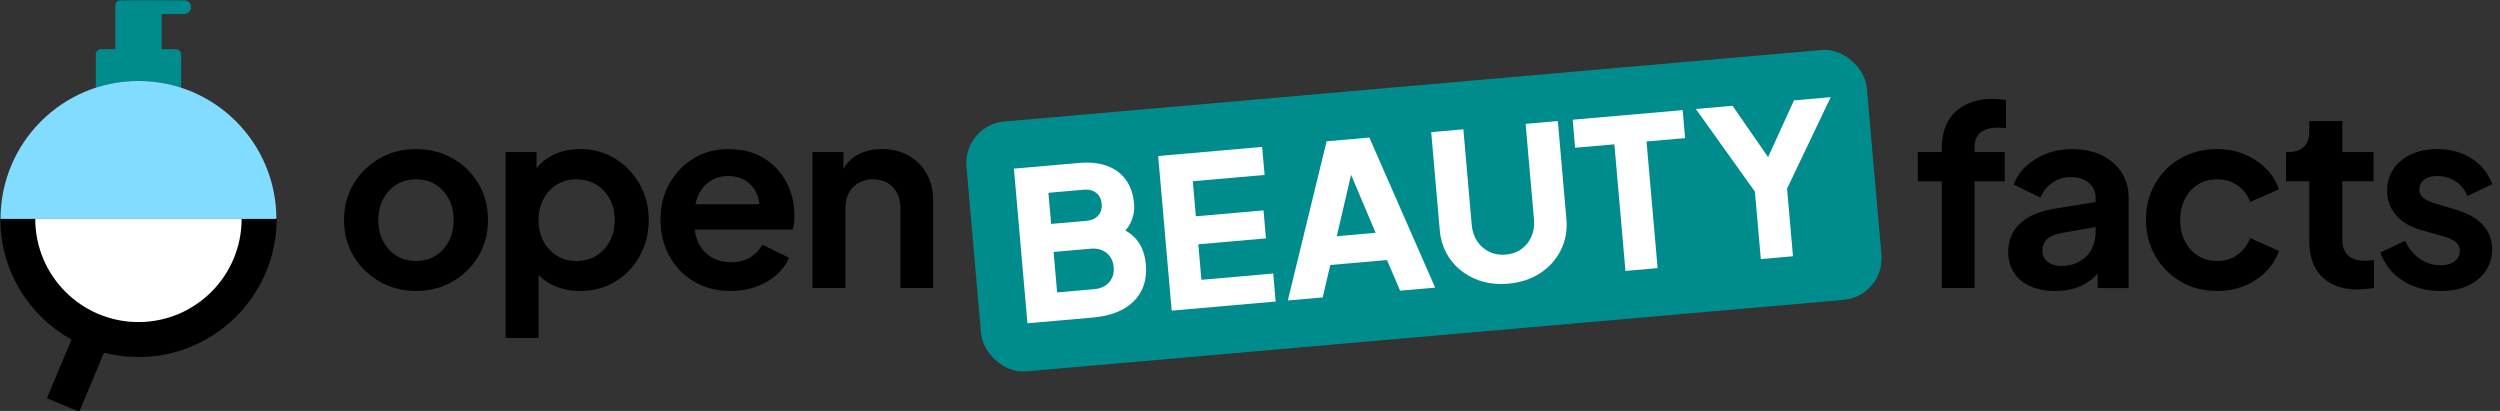 <?xml version="1.0" encoding="UTF-8" standalone="no"?>
<!-- Created with Inkscape (http://www.inkscape.org/) -->

<svg
   width="292"
   height="48"
   viewBox="0 0 292 48"
   version="1.1"
   id="svg1329"
   inkscape:version="1.2 (dc2aeda, 2022-05-15)"
   sodipodi:docname="obf-logo-horizontal-light.svg"
   xmlns:inkscape="http://www.inkscape.org/namespaces/inkscape"
   xmlns:sodipodi="http://sodipodi.sourceforge.net/DTD/sodipodi-0.dtd"
   xmlns="http://www.w3.org/2000/svg"
   xmlns:svg="http://www.w3.org/2000/svg">
  <rect x="0" y="0" width="292" height="48" fill="#333333" stroke="none"/>
  <sodipodi:namedview
     id="namedview1331"
     pagecolor="#ffffff"
     bordercolor="#666666"
     borderopacity="1.0"
     inkscape:showpageshadow="2"
     inkscape:pageopacity="0.0"
     inkscape:pagecheckerboard="0"
     inkscape:deskcolor="#d1d1d1"
     inkscape:document-units="mm"
     showgrid="false"
     inkscape:zoom="2.2727809"
     inkscape:cx="130.67692"
     inkscape:cy="89.977877"
     inkscape:window-width="1731"
     inkscape:window-height="1282"
     inkscape:window-x="26"
     inkscape:window-y="23"
     inkscape:window-maximized="0"
     inkscape:current-layer="layer1" />
  <defs
     id="defs1326" />
  <g
     inkscape:label="Calque 1"
     inkscape:groupmode="layer"
     id="layer1">
    <g
       id="g214"
       transform="matrix(0.329,0,0,0.329,-32.197,-32.191)">
      <g
         id="g174">
        <path
           d="m 805.51,132.94 c -3.73,0 -6.96,0.68 -9.71,2.04 -2.75,1.36 -4.86,3.33 -6.34,5.9 -1.48,2.57 -2.22,5.72 -2.22,9.45 v 1.51 h -8.51 v 10.38 h 8.51 v 37.87 h 11.62 v -37.87 h 10.73 v -10.38 h -10.73 v -1.51 c 0,-2.48 0.71,-4.3 2.13,-5.45 1.42,-1.15 3.43,-1.73 6.03,-1.73 0.41,0 0.87,0.02 1.37,0.04 0.5,0.03 1.05,0.1 1.64,0.22 v -10.02 c -0.59,-0.12 -1.32,-0.22 -2.17,-0.31 -0.86,-0.09 -1.64,-0.13 -2.35,-0.13 z"
           id="path164" />
        <path
           d="m 843.98,152.94 c -3.02,-1.45 -6.51,-2.17 -10.47,-2.17 -3.25,0 -6.27,0.53 -9.05,1.6 -2.78,1.06 -5.19,2.53 -7.23,4.39 -2.04,1.86 -3.53,4.07 -4.48,6.61 l 9.49,4.61 c 0.89,-2.13 2.29,-3.87 4.21,-5.23 1.92,-1.36 4.12,-2.04 6.61,-2.04 2.66,0 4.79,0.7 6.39,2.08 1.6,1.39 2.39,3.12 2.39,5.19 v 1.56 l -14.28,2.34 c -3.79,0.59 -6.92,1.6 -9.4,3.02 -2.48,1.42 -4.33,3.18 -5.54,5.28 -1.21,2.1 -1.82,4.48 -1.82,7.14 0,2.66 0.68,5.22 2.04,7.32 1.36,2.1 3.3,3.71 5.81,4.83 2.51,1.12 5.45,1.69 8.83,1.69 2.66,0 5.07,-0.35 7.23,-1.06 2.16,-0.71 4.11,-1.77 5.85,-3.19 0.71,-0.58 1.37,-1.22 2,-1.89 v 5.09 h 11 V 168 c 0,-3.37 -0.84,-6.36 -2.53,-8.96 -1.69,-2.6 -4.04,-4.63 -7.05,-6.08 z m -3.64,33.48 c -1.01,1.83 -2.44,3.27 -4.3,4.3 -1.86,1.04 -4.01,1.55 -6.43,1.55 -1.89,0 -3.47,-0.49 -4.75,-1.46 -1.27,-0.98 -1.91,-2.29 -1.91,-3.95 0,-1.66 0.56,-3.09 1.69,-4.12 1.12,-1.03 2.84,-1.76 5.14,-2.17 l 12.06,-2.14 v 2.05 c 0,2.13 -0.5,4.11 -1.51,5.94 z"
           id="path166" />
        <path
           d="m 878.2,163.32 c 1.98,-1.21 4.24,-1.82 6.79,-1.82 2.72,0 5.13,0.72 7.23,2.17 2.1,1.45 3.59,3.41 4.48,5.9 l 10.2,-4.52 c -0.95,-2.84 -2.5,-5.32 -4.66,-7.45 -2.16,-2.13 -4.72,-3.8 -7.67,-5.01 -2.96,-1.21 -6.15,-1.82 -9.58,-1.82 -4.85,0 -9.18,1.09 -12.99,3.28 -3.81,2.19 -6.82,5.17 -9,8.96 -2.19,3.78 -3.28,8.07 -3.28,12.86 0,4.79 1.11,9.09 3.33,12.9 2.22,3.81 5.22,6.83 9,9.05 3.78,2.22 8.1,3.33 12.95,3.33 3.49,0 6.71,-0.61 9.67,-1.82 2.96,-1.21 5.5,-2.9 7.63,-5.06 2.13,-2.16 3.67,-4.6 4.61,-7.32 l -10.2,-4.61 c -0.95,2.48 -2.44,4.46 -4.48,5.94 -2.04,1.48 -4.45,2.22 -7.23,2.22 -2.54,0 -4.81,-0.62 -6.79,-1.86 -1.98,-1.24 -3.53,-2.96 -4.66,-5.14 -1.12,-2.19 -1.69,-4.7 -1.69,-7.54 0,-2.84 0.56,-5.28 1.69,-7.49 1.12,-2.22 2.67,-3.93 4.66,-5.14 z"
           id="path168" />
        <path
           d="m 937.57,190.41 c -1.89,0 -3.45,-0.3 -4.66,-0.89 -1.21,-0.59 -2.1,-1.45 -2.66,-2.57 -0.56,-1.12 -0.84,-2.48 -0.84,-4.08 V 162.2 h 11.09 v -10.38 h -11.09 v -11 H 917.7 v 3.73 c 0,2.37 -0.64,4.17 -1.91,5.41 -1.27,1.24 -3.09,1.86 -5.45,1.86 h -0.89 v 10.38 h 8.25 v 21.29 c 0,5.44 1.51,9.65 4.52,12.64 3.02,2.99 7.24,4.48 12.68,4.48 0.89,0 1.86,-0.06 2.93,-0.18 1.06,-0.12 2.01,-0.24 2.84,-0.35 v -9.93 c -0.53,0.06 -1.08,0.12 -1.64,0.18 -0.56,0.06 -1.05,0.09 -1.46,0.09 z"
           id="path170" />
        <path
           d="m 970.17,172.41 -7.72,-2.31 c -1.12,-0.35 -2.11,-0.74 -2.97,-1.15 -0.86,-0.41 -1.52,-0.94 -2,-1.6 -0.47,-0.65 -0.71,-1.39 -0.71,-2.22 0,-1.48 0.56,-2.65 1.69,-3.5 1.12,-0.86 2.66,-1.29 4.61,-1.29 2.42,0 4.61,0.64 6.56,1.91 1.95,1.27 3.34,3 4.17,5.19 l 8.87,-4.17 c -1.48,-3.96 -3.96,-7.04 -7.45,-9.22 -3.49,-2.19 -7.51,-3.28 -12.06,-3.28 -3.49,0 -6.58,0.62 -9.27,1.86 -2.69,1.24 -4.79,2.97 -6.3,5.19 -1.51,2.22 -2.26,4.8 -2.26,7.76 0,3.31 1.05,6.19 3.15,8.65 2.1,2.45 5.16,4.24 9.18,5.37 l 7.89,2.22 c 1.06,0.3 2.01,0.67 2.84,1.11 0.83,0.44 1.49,0.98 2,1.6 0.5,0.62 0.75,1.41 0.75,2.35 0,1.54 -0.62,2.78 -1.86,3.73 -1.24,0.95 -2.9,1.42 -4.97,1.42 -2.72,0 -5.19,-0.77 -7.41,-2.31 -2.22,-1.54 -3.95,-3.67 -5.19,-6.39 l -8.78,4.17 c 1.48,4.2 4.12,7.53 7.94,9.98 3.81,2.45 8.29,3.68 13.44,3.68 3.67,0 6.86,-0.62 9.58,-1.86 2.72,-1.24 4.85,-2.97 6.39,-5.19 1.54,-2.22 2.31,-4.77 2.31,-7.67 0,-3.43 -1.08,-6.33 -3.24,-8.69 -2.16,-2.36 -5.22,-4.14 -9.18,-5.32 z"
           id="path172" />
      </g>
      <g
         id="g184">
        <path
           d="m 258.5,154.05 c -3.84,-2.19 -8.16,-3.28 -12.95,-3.28 -4.79,0 -9.02,1.09 -12.86,3.28 -3.84,2.19 -6.92,5.17 -9.22,8.96 -2.31,3.78 -3.46,8.1 -3.46,12.95 0,4.85 1.15,9.17 3.46,12.95 2.31,3.78 5.39,6.77 9.27,8.96 3.87,2.19 8.14,3.28 12.82,3.28 4.68,0 9.02,-1.09 12.86,-3.28 3.84,-2.19 6.92,-5.17 9.22,-8.96 2.31,-3.78 3.46,-8.1 3.46,-12.95 0,-4.85 -1.14,-9.24 -3.41,-12.99 -2.28,-3.75 -5.34,-6.73 -9.18,-8.91 z m -1.29,29.4 c -1.15,2.22 -2.72,3.95 -4.7,5.19 -1.98,1.24 -4.3,1.86 -6.96,1.86 -2.66,0 -4.91,-0.62 -6.92,-1.86 -2.01,-1.24 -3.59,-2.97 -4.75,-5.19 -1.15,-2.22 -1.73,-4.71 -1.73,-7.49 0,-2.78 0.58,-5.26 1.73,-7.45 1.15,-2.19 2.73,-3.9 4.75,-5.14 2.01,-1.24 4.32,-1.86 6.92,-1.86 2.6,0 4.98,0.62 6.96,1.86 1.98,1.24 3.55,2.96 4.7,5.14 1.15,2.19 1.73,4.67 1.73,7.45 0,2.78 -0.58,5.28 -1.73,7.49 z"
           id="path176" />
        <path
           d="m 316.2,154.14 c -3.67,-2.25 -7.78,-3.37 -12.33,-3.37 -3.72,0 -7.01,0.72 -9.84,2.17 -2.27,1.16 -4.16,2.7 -5.68,4.6 v -5.71 h -11 v 65.99 h 11.71 v -22.37 c 1.42,1.51 3.12,2.74 5.1,3.66 2.93,1.36 6.13,2.04 9.62,2.04 4.67,0 8.84,-1.11 12.51,-3.33 3.67,-2.22 6.56,-5.25 8.69,-9.09 2.13,-3.84 3.19,-8.1 3.19,-12.77 0,-4.67 -1.08,-8.99 -3.24,-12.77 -2.16,-3.78 -5.07,-6.8 -8.74,-9.05 z m -1.86,29.36 c -1.18,2.19 -2.79,3.9 -4.83,5.14 -2.04,1.24 -4.39,1.86 -7.05,1.86 -2.66,0 -4.83,-0.62 -6.87,-1.86 -2.04,-1.24 -3.64,-2.96 -4.79,-5.14 -1.15,-2.19 -1.73,-4.7 -1.73,-7.54 0,-2.84 0.58,-5.26 1.73,-7.45 1.15,-2.19 2.75,-3.9 4.79,-5.14 2.04,-1.24 4.33,-1.86 6.87,-1.86 2.54,0 5.01,0.62 7.05,1.86 2.04,1.24 3.65,2.96 4.83,5.14 1.18,2.19 1.77,4.67 1.77,7.45 0,2.78 -0.59,5.35 -1.77,7.54 z"
           id="path178" />
        <path
           d="m 373.68,157.77 c -2.01,-2.19 -4.45,-3.9 -7.32,-5.14 -2.87,-1.24 -6.19,-1.86 -9.98,-1.86 -4.55,0 -8.63,1.09 -12.24,3.28 -3.61,2.19 -6.47,5.16 -8.6,8.91 -2.13,3.76 -3.19,8.06 -3.19,12.9 0,4.84 1.03,8.93 3.1,12.77 2.07,3.84 4.98,6.89 8.74,9.14 3.75,2.25 8.12,3.37 13.08,3.37 3.25,0 6.27,-0.5 9.05,-1.51 2.78,-1 5.17,-2.39 7.18,-4.17 2.01,-1.77 3.49,-3.81 4.43,-6.12 l -9.4,-4.61 c -1.06,1.89 -2.53,3.4 -4.39,4.52 -1.86,1.12 -4.12,1.69 -6.79,1.69 -2.67,0 -5.01,-0.62 -7.05,-1.86 -2.04,-1.24 -3.58,-3 -4.61,-5.28 -0.62,-1.37 -1.01,-2.86 -1.17,-4.48 h 34.74 c 0.24,-0.71 0.4,-1.49 0.49,-2.35 0.09,-0.86 0.13,-1.73 0.13,-2.62 0,-3.25 -0.53,-6.28 -1.6,-9.09 -1.06,-2.81 -2.6,-5.31 -4.61,-7.49 z m -28.92,12.59 c 0.2,-1.02 0.48,-1.96 0.85,-2.84 0.98,-2.31 2.41,-4.08 4.3,-5.32 1.89,-1.24 4.05,-1.86 6.47,-1.86 2.42,0 4.71,0.62 6.52,1.86 1.8,1.24 3.1,2.93 3.9,5.06 0.36,0.97 0.58,2.01 0.65,3.1 h -22.7 z"
           id="path180" />
        <path
           d="m 420.41,153.07 c -2.75,-1.54 -5.9,-2.31 -9.45,-2.31 -3.55,0 -6.43,0.75 -9,2.26 -1.99,1.16 -3.53,2.75 -4.66,4.74 v -5.93 h -11 v 48.25 h 11.71 v -28.29 c 0,-2.13 0.41,-3.96 1.24,-5.5 0.83,-1.54 1.98,-2.72 3.46,-3.55 1.48,-0.83 3.16,-1.24 5.06,-1.24 1.9,0 3.58,0.41 5.06,1.24 1.48,0.83 2.63,2.01 3.46,3.55 0.83,1.54 1.24,3.37 1.24,5.5 v 28.29 h 11.62 v -31.04 c 0,-3.61 -0.77,-6.79 -2.31,-9.53 -1.54,-2.75 -3.68,-4.89 -6.43,-6.43 z"
           id="path182" />
      </g>
      <g
         id="g202">
        <rect
           class="c"
           x="442.95"
           y="128.12"
           width="320.87"
           height="89.05"
           rx="14.79"
           ry="14.79"
           transform="rotate(-5,603.323,172.632)"
           id="rect186"
           style="fill:#008c8c" />
        <g
           id="g200">
          <path
             class="d"
             d="m 503.27,185.99 c -0.75,-1.79 -1.98,-3.4 -3.69,-4.84 -0.63,-0.53 -1.38,-1.01 -2.19,-1.46 0.68,-0.79 1.27,-1.6 1.7,-2.46 1.14,-2.3 1.6,-4.66 1.39,-7.06 -0.3,-3.39 -1.26,-6.21 -2.89,-8.47 -1.64,-2.26 -3.86,-3.91 -6.67,-4.95 -2.81,-1.04 -6.11,-1.4 -9.89,-1.06 l -23.21,2.03 4.8,54.89 23.21,-2.03 c 6.38,-0.56 11.24,-2.49 14.56,-5.8 3.32,-3.31 4.75,-7.67 4.28,-13.07 -0.18,-2.01 -0.64,-3.92 -1.39,-5.71 z m -33.2,-19.7 12.6,-1.1 c 1.77,-0.15 3.22,0.23 4.37,1.14 1.14,0.92 1.79,2.21 1.93,3.88 0.15,1.67 -0.26,3.06 -1.23,4.15 -0.97,1.1 -2.34,1.73 -4.11,1.88 l -12.6,1.1 -0.97,-11.05 z m 21.56,31.75 c -1.26,1.45 -3.04,2.27 -5.35,2.47 l -13.12,1.15 -1.26,-14.37 13.12,-1.15 c 2.31,-0.2 4.21,0.3 5.7,1.51 1.49,1.21 2.33,2.89 2.52,5.05 0.18,2.11 -0.35,3.89 -1.61,5.34 z"
             id="path188"
             style="fill:#ffffff" />
          <polygon
             class="d"
             points="550.74,204.89 549.87,194.94 524.38,197.18 523.28,184.58 547.3,182.47 546.43,172.53 522.41,174.63 521.32,162.18 546.81,159.95 545.94,150 509.03,153.23 513.83,208.12 "
             id="polygon190"
             style="fill:#ffffff" />
          <path
             class="d"
             d="m 568.83,148 -13.77,56.52 12.38,-1.08 2.7,-11.52 20.12,-1.76 4.66,10.88 12.45,-1.09 -23.37,-53.27 -15.18,1.33 z m 3.62,33.69 5.07,-21.78 8.71,20.58 -13.78,1.21 z"
             id="path192"
             style="fill:#ffffff" />
          <path
             class="d"
             d="m 650.9,140.82 -11.42,1 2.98,34.04 c 0.19,2.16 -0.12,4.16 -0.92,5.98 -0.81,1.83 -1.99,3.31 -3.55,4.43 -1.56,1.13 -3.42,1.78 -5.58,1.97 -2.11,0.18 -4.05,-0.14 -5.8,-0.98 -1.75,-0.84 -3.19,-2.08 -4.3,-3.74 -1.11,-1.66 -1.76,-3.57 -1.95,-5.73 l -2.98,-34.04 -11.42,1 3.04,34.78 c 0.35,4.03 1.64,7.54 3.86,10.54 2.22,3 5.1,5.26 8.65,6.78 3.55,1.52 7.48,2.09 11.81,1.71 4.32,-0.38 8.1,-1.62 11.33,-3.74 3.23,-2.11 5.68,-4.84 7.34,-8.18 1.66,-3.34 2.32,-7.02 1.97,-11.05 l -3.04,-34.78 z"
             id="path194"
             style="fill:#ffffff" />
          <polygon
             class="d"
             points="657.06,150.3 670.99,149.08 674.92,194.03 686.34,193.03 682.41,148.08 696.11,146.88 695.24,136.94 656.19,140.35 "
             id="polygon196"
             style="fill:#ffffff" />
          <polygon
             class="d"
             points="734.76,133.48 725.56,153.63 712.95,135.39 699.91,136.53 720.89,165.88 722.98,189.82 734.4,188.82 732.3,164.8 747.8,132.34 "
             id="polygon198"
             style="fill:#ffffff" />
        </g>
      </g>
      <g
         id="g212">
        <path
           class="c"
           d="m 147.02,126.59 c 5.29,0 10.38,0.85 15.15,2.4 v -11.83 c 0,-1.02 -0.83,-1.85 -1.85,-1.85 h -5.07 v -12.47 h 8 c 1.35,0 2.44,-1.09 2.44,-2.44 0,-1.35 -1.09,-2.44 -2.44,-2.44 h -22.6 c -1.02,0 -1.85,0.83 -1.85,1.85 v 15.49 h -5.07 c -1.02,0 -1.85,0.83 -1.85,1.85 v 11.83 c 4.77,-1.55 9.86,-2.4 15.15,-2.4 z"
           id="path204"
           style="fill:#008c8c" />
        <path
           d="m 123.23,218.42 -8.71,20.8 11.47,4.81 8.79,-20.98 c 3.92,1.01 8.02,1.55 12.25,1.55 27.05,0 49.05,-22 49.05,-49.05 h -12.43 c 0,20.19 -16.43,36.62 -36.62,36.62 -20.19,0 -36.62,-16.43 -36.62,-36.62 H 97.98 c 0,18.42 10.21,34.49 25.26,42.87 z"
           id="path206" />
        <path
           class="e"
           d="m 98.06,175.55 c 0,-27.04 21.92,-48.96 48.96,-48.96 27.04,0 48.96,21.92 48.96,48.96 z"
           id="path208"
           style="fill:#82dcff" />
        <path
           class="d"
           d="m 183.63,175.55 c 0,20.22 -16.39,36.62 -36.62,36.62 -20.22,0 -36.62,-16.39 -36.62,-36.62 h 73.23 z"
           id="path210"
           style="fill:#ffffff" />
      </g>
    </g>
  </g>
</svg>
